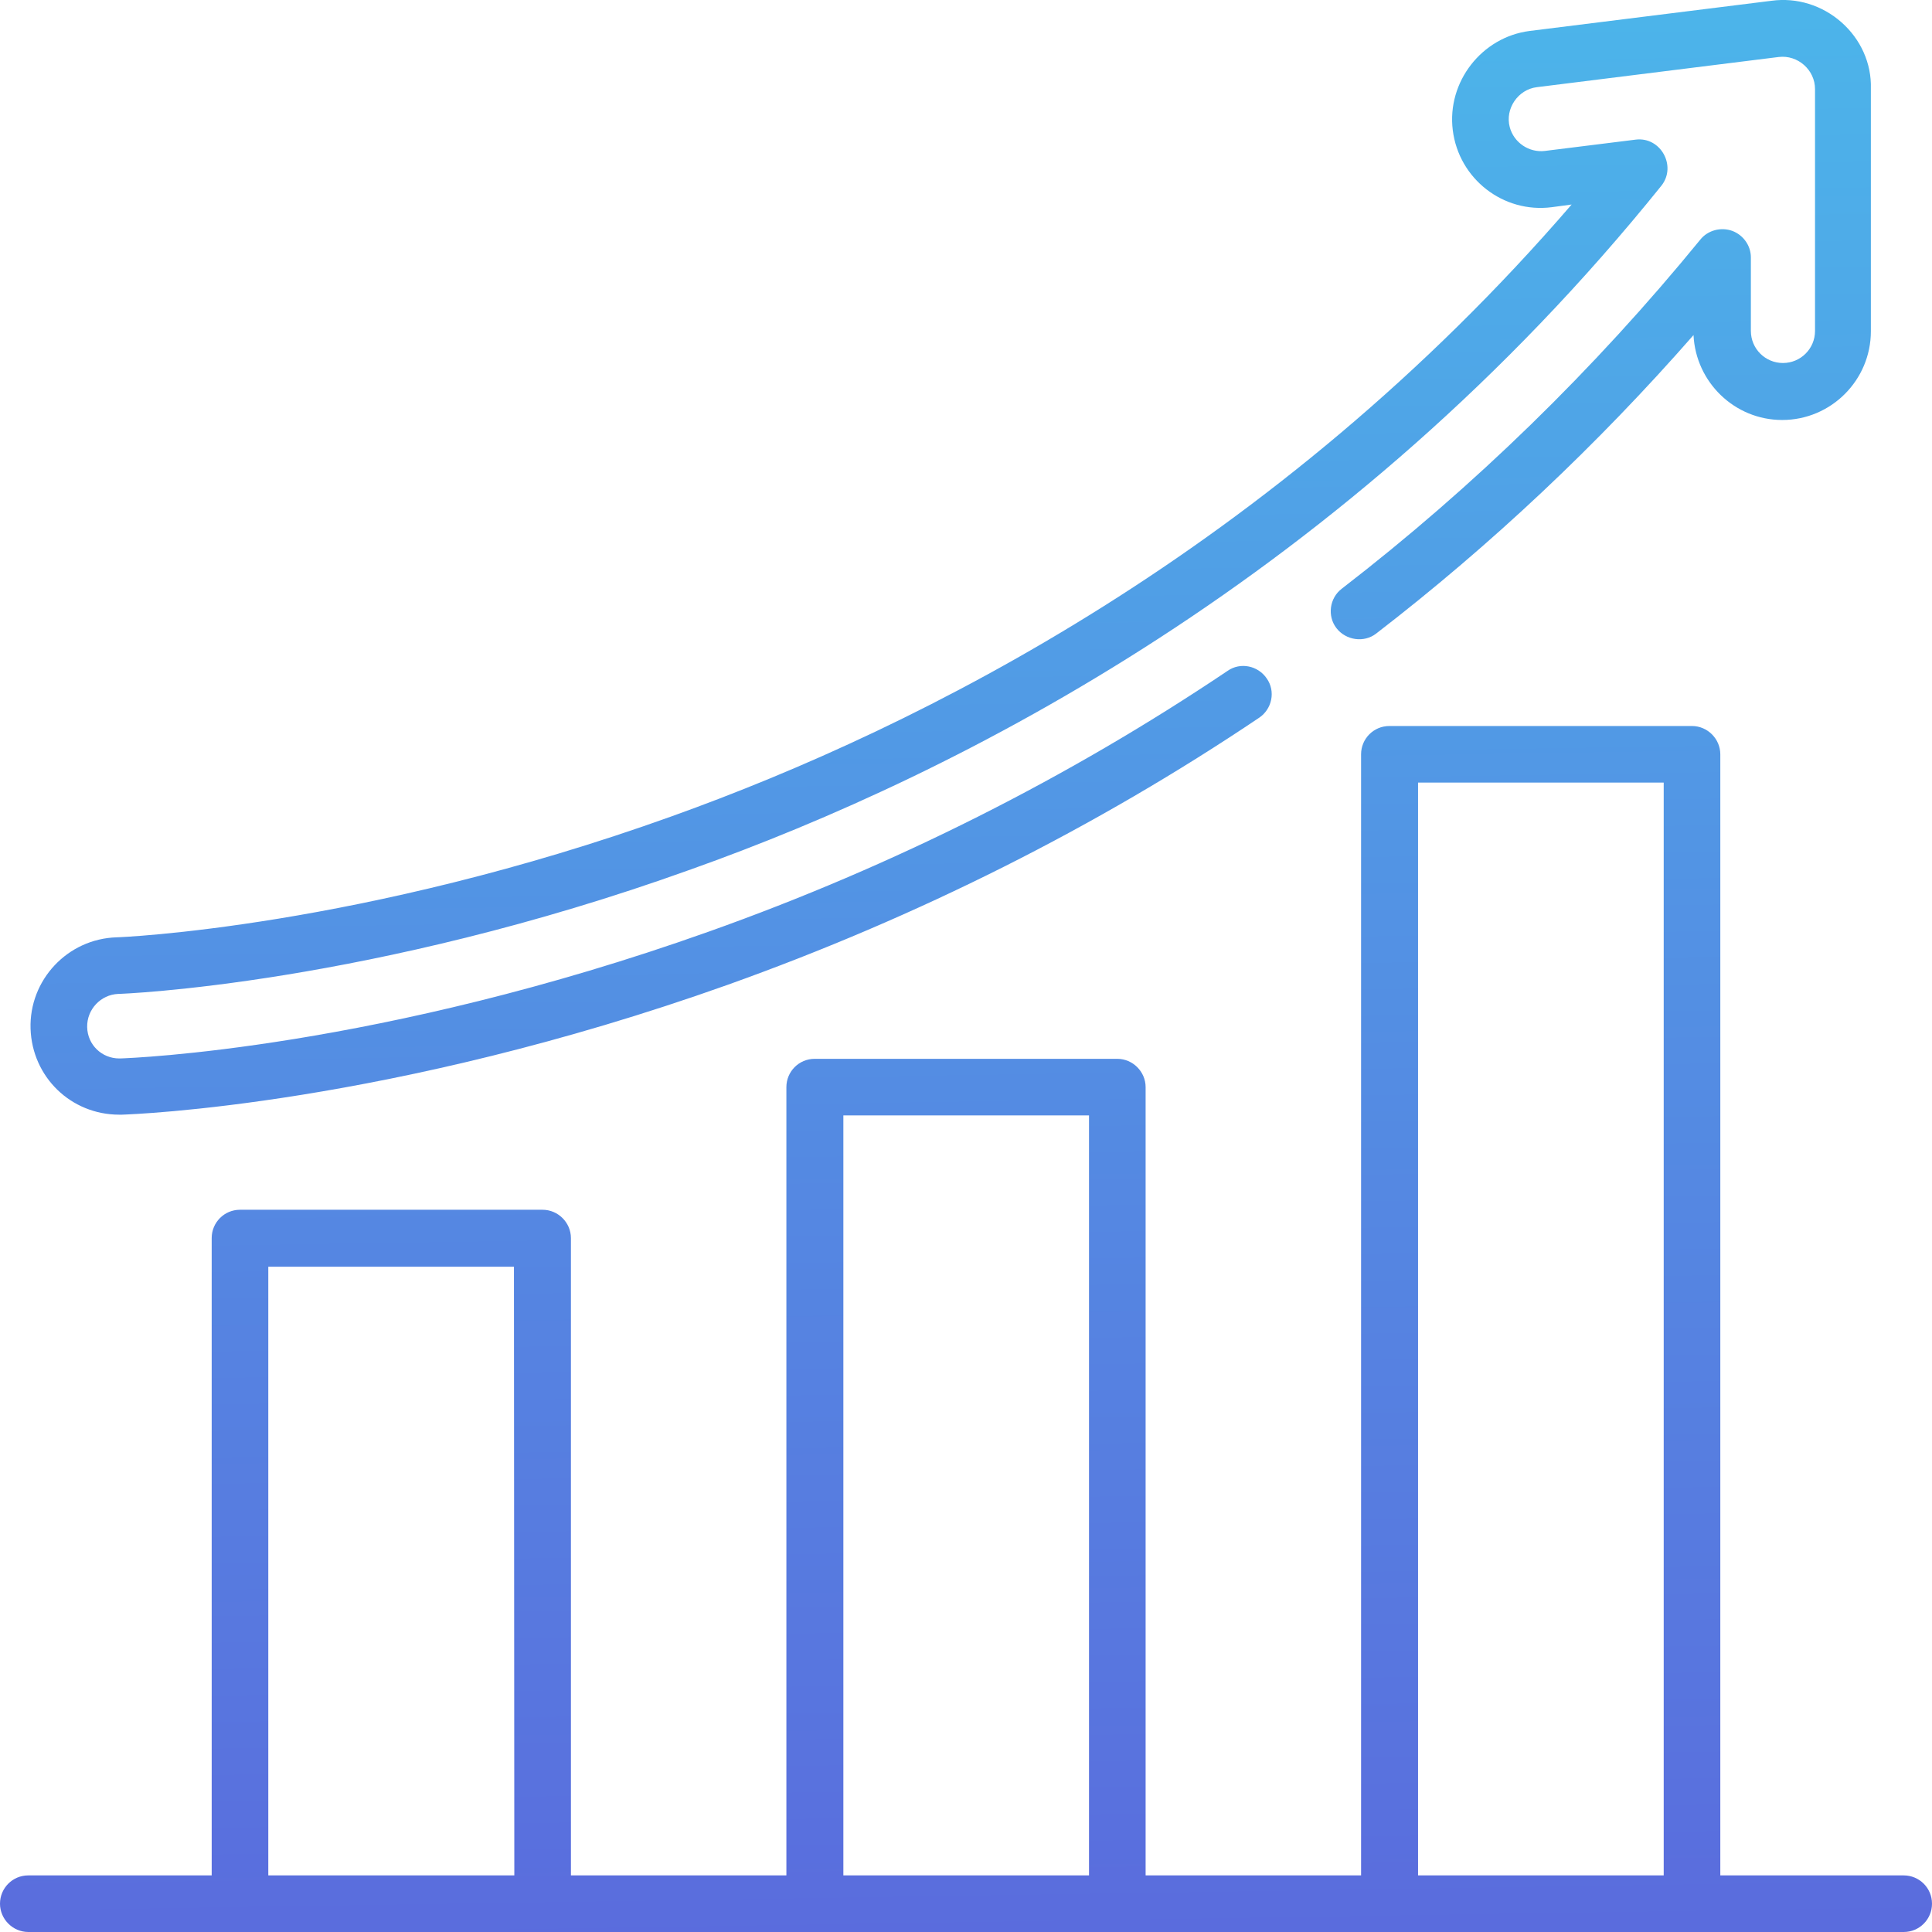 <svg enable-background="new 0 0 512 512" viewBox="0 0 512 512" xmlns="http://www.w3.org/2000/svg" xmlns:xlink="http://www.w3.org/1999/xlink"><linearGradient id="a"><stop offset="0" stop-color="#4cb5ea"/><stop offset="1" stop-color="#5a6cdd"/></linearGradient><linearGradient id="b" gradientUnits="userSpaceOnUse" x1="248.131" x2="256.131" xlink:href="#a" y1=".889" y2="512.889"/><linearGradient id="c" gradientUnits="userSpaceOnUse" x1="249.698" x2="257.698" xlink:href="#a" y1=".864" y2="512.864"/><path d="m504.5 497h-48.6v-297.1c0-4.1-3.4-7.5-7.5-7.5h-80.2c-4.2 0-7.5 3.4-7.5 7.5v297.1h-57.1v-208.9c0-4.1-3.4-7.5-7.5-7.5h-80.2c-4.2 0-7.5 3.4-7.5 7.5v208.9h-57.1v-168.9c0-4.1-3.4-7.5-7.5-7.5h-80.2c-4.2 0-7.5 3.4-7.5 7.5v168.9h-48.6c-4.2 0-7.5 3.4-7.5 7.5s3.4 7.5 7.5 7.5h497c4.2 0 7.5-3.4 7.5-7.5 0-4.2-3.4-7.5-7.5-7.5zm-368.2 0h-65.2v-161.3h65.1zm152.3 0h-65.1v-201.4h65.1zm152.3 0h-65.1v-289.6h65.1z" fill="url(#b)"/><path d="m488 5.9c-5.1-4.5-11.8-6.6-18.5-5.7l-64.1 8c-12.7 1.6-22 13.5-20.4 26.3 1.6 12.9 13.4 22.1 26.3 20.4l5.2-.7c-78.7 91.3-172.3 138.4-238.4 162.1-82.4 29.6-146.6 32.1-147.2 32.1-13 .4-23.2 11.3-22.8 24.2.4 12.8 10.7 22.8 23.5 22.8h.7c2.9-.1 70.9-2.5 160.5-34.4 50.4-18 97.8-41.8 140.9-70.8 3.4-2.3 4.4-7 2-10.4-2.3-3.4-7-4.4-10.4-2-42.1 28.3-88.3 51.6-137.5 69.1-87.4 31.1-153.1 33.5-155.9 33.6h-.3c-4.6 0-8.4-3.6-8.5-8.3s3.6-8.6 8.2-8.8c.7 0 66.7-2.4 151.8-33 71.4-25.4 173.9-77.7 257.2-181.2 4.1-5.2-.2-13-6.8-12.2l-24.1 3c-4.2.5-8.2-2.2-9.3-6.3-1.3-4.9 2.2-10 7.2-10.6l64.1-8c5-.6 9.6 3.4 9.6 8.5v64.1c0 4.7-3.8 8.5-8.5 8.5s-8.5-3.8-8.5-8.5v-19.5c0-3.1-2-5.9-4.9-7-3-1.1-6.5-.2-8.5 2.3-28.1 34.4-60 65.5-95 92.5-3.3 2.5-3.9 7.3-1.4 10.5s7.3 3.9 10.5 1.4c30.5-23.5 58.7-50.1 84.1-79.1.6 12.5 10.9 22.5 23.5 22.5 13 0 23.5-10.6 23.5-23.5v-64.3c.2-6.7-2.7-13.1-7.8-17.6z" fill="url(#c)"/></svg>
